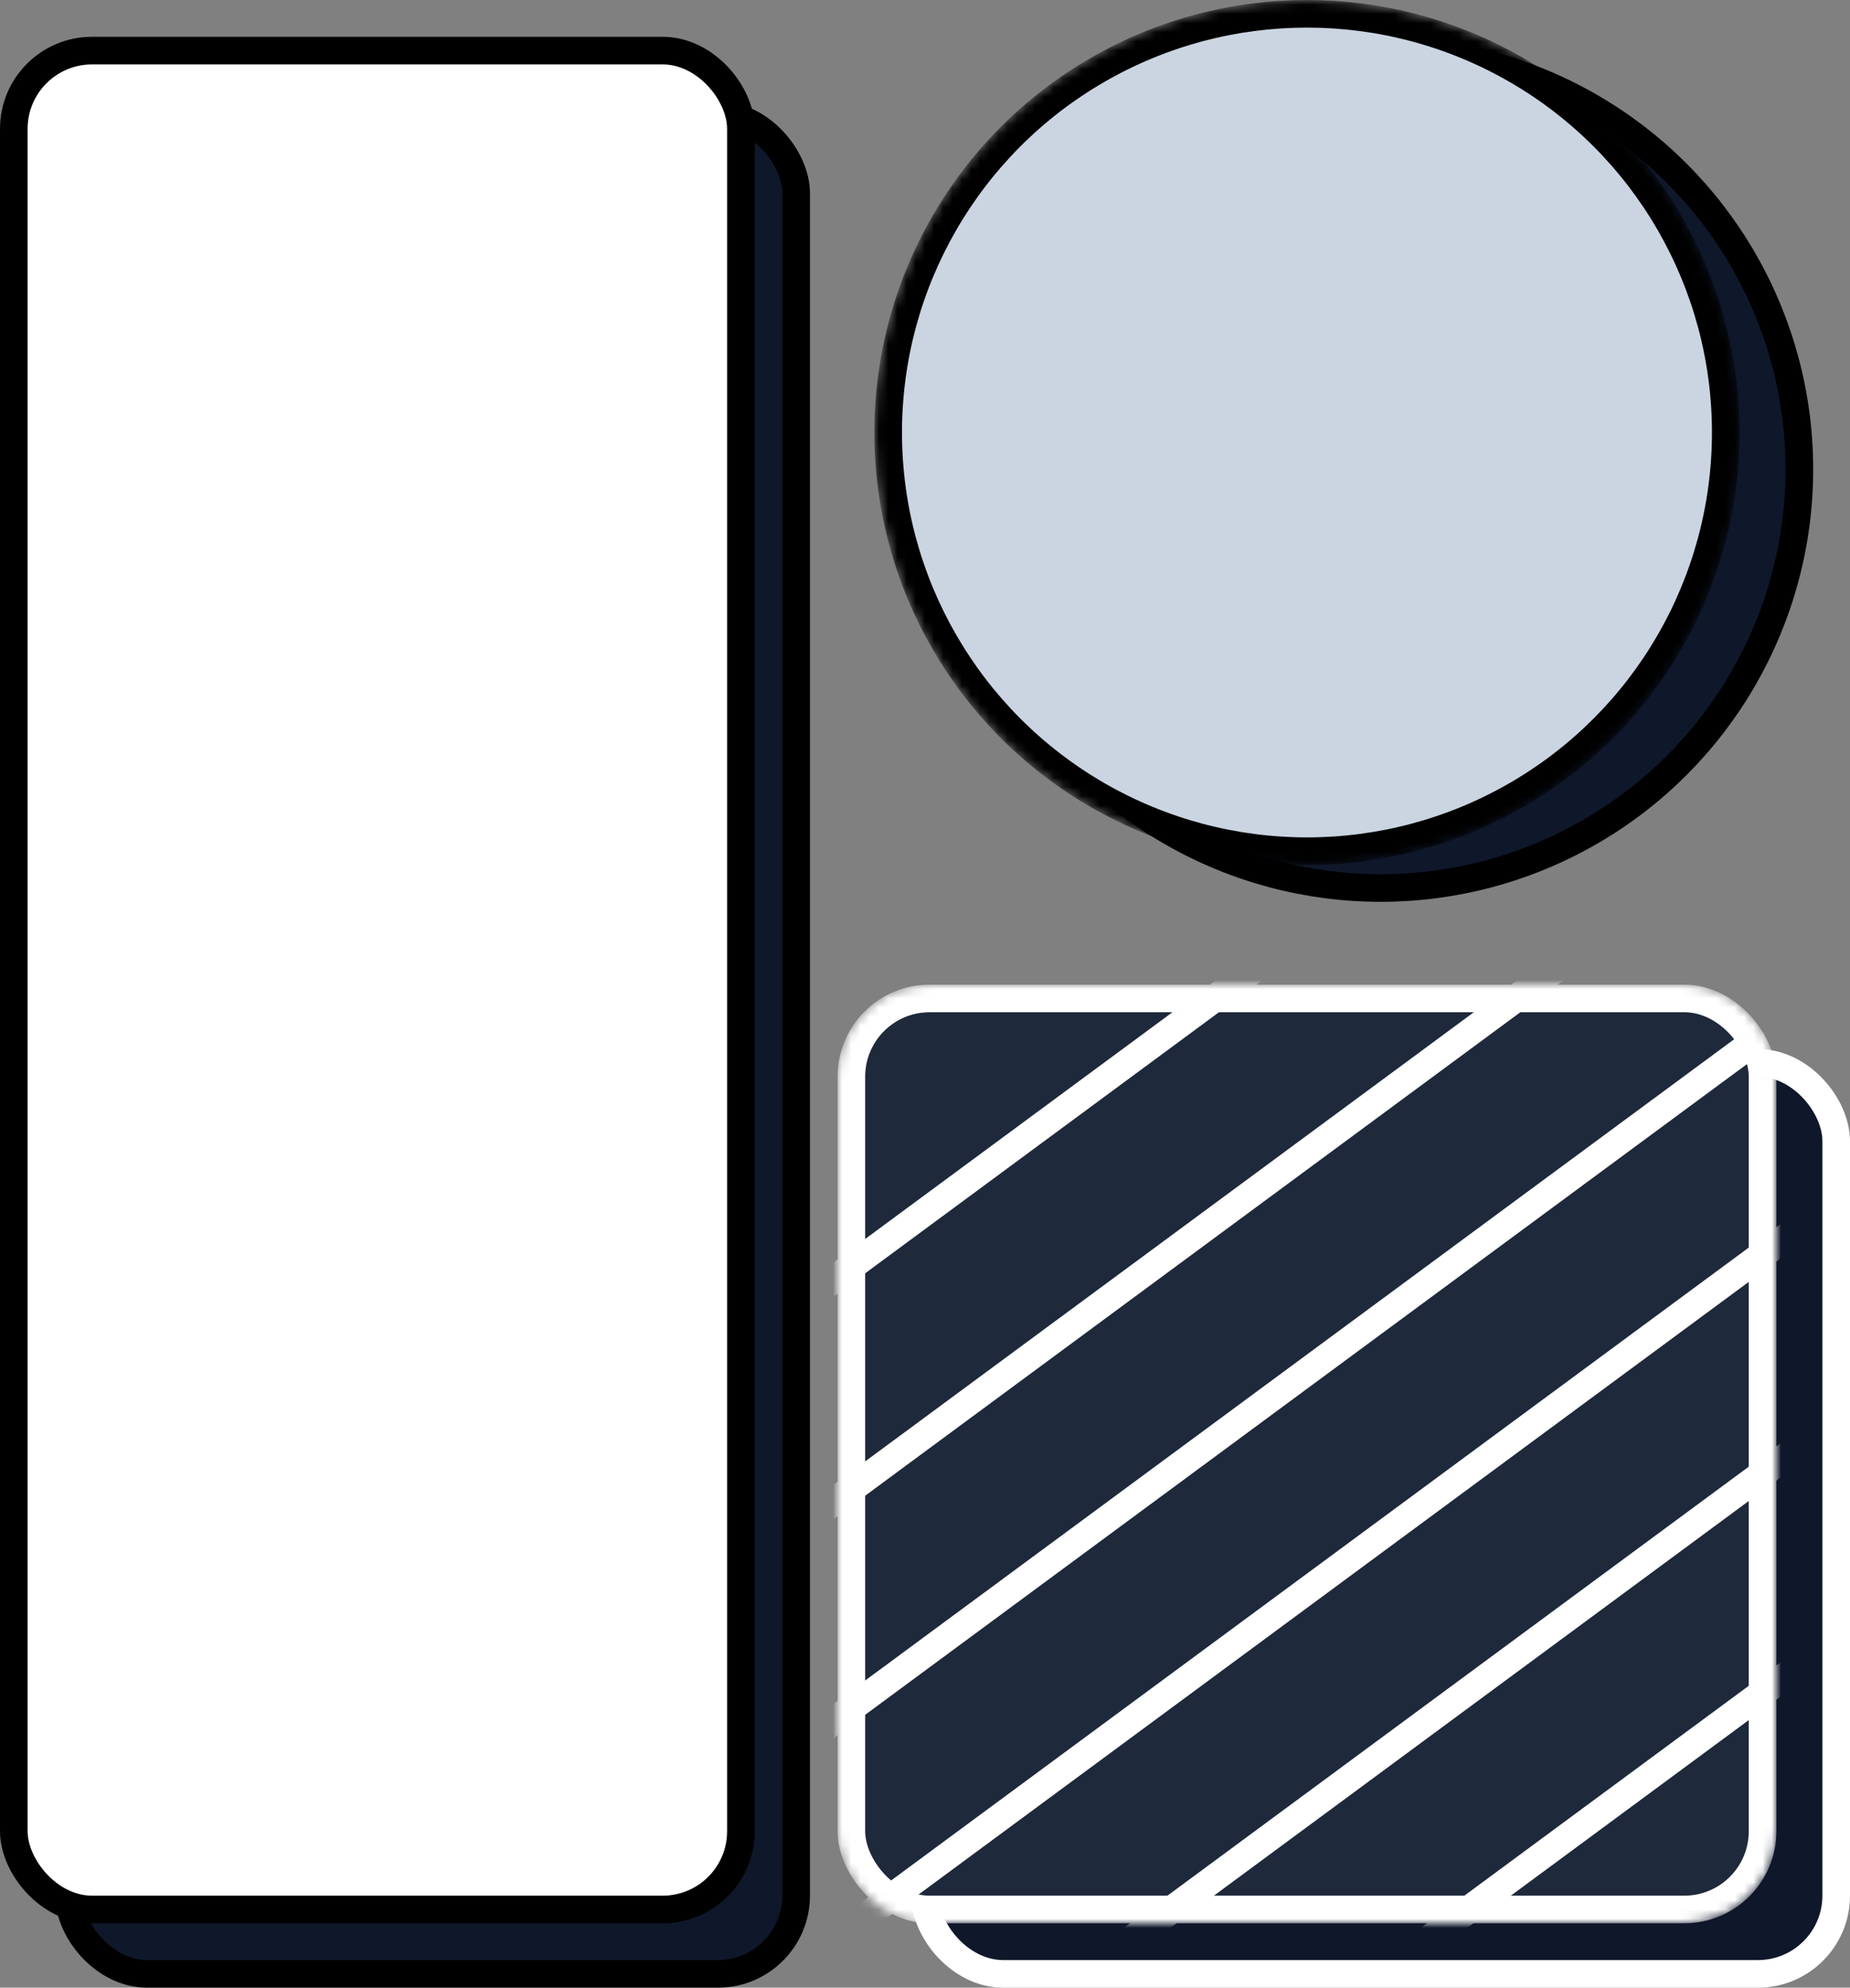 <svg width="201" height="216" viewBox="0 0 201 216" fill="none" xmlns="http://www.w3.org/2000/svg">
<rect x="0" y="0" width="201" height="216" fill="#808080" stroke="none"/>
<rect x="7.5" y="12.5" width="79" height="202" rx="8.5" fill="#0F172A" stroke="black" stroke-width="3"/>
<rect x="1.5" y="5.5" width="79" height="202" rx="8.5" fill="white" stroke="black" stroke-width="3"/>
<rect x="100.5" y="115.5" width="99" height="99" rx="8.5" fill="#0F172A" stroke="white" stroke-width="3"/>
<mask id="mask0_91_62" style="mask-type:alpha" maskUnits="userSpaceOnUse" x="91" y="107" width="102" height="102">
<rect x="92.5" y="108.5" width="99" height="99" rx="8.5" fill="#D9D9D9" stroke="black" stroke-width="3"/>
</mask>
<g mask="url(#mask0_91_62)">
<rect x="92.5" y="108.5" width="99" height="99" rx="8.5" fill="#1E293B" stroke="white" stroke-width="3"/>
<path d="M158.908 88.597L46 171.931" stroke="white" stroke-width="3"/>
<path d="M174.816 101.025L61.908 184.359" stroke="white" stroke-width="3"/>
<path d="M190.724 113.094L77.816 196.428" stroke="white" stroke-width="3"/>
<path d="M206.632 125.162L93.724 208.497" stroke="white" stroke-width="3"/>
<path d="M222.54 137.231L109.632 220.566" stroke="white" stroke-width="3"/>
<path d="M238.448 149.3L125.54 232.634" stroke="white" stroke-width="3"/>
</g>
<circle cx="150" cy="51" r="45.5" fill="#0F172A" stroke="black" stroke-width="3"/>
<mask id="mask1_91_62" style="mask-type:alpha" maskUnits="userSpaceOnUse" x="95" y="0" width="94" height="94">
<circle cx="142" cy="47" r="45.5" fill="#D9D9D9" stroke="black" stroke-width="3"/>
</mask>
<g mask="url(#mask1_91_62)">
<circle cx="142" cy="47" r="45.5" fill="#CBD5E1" stroke="black" stroke-width="3"/>
</g>
</svg>
